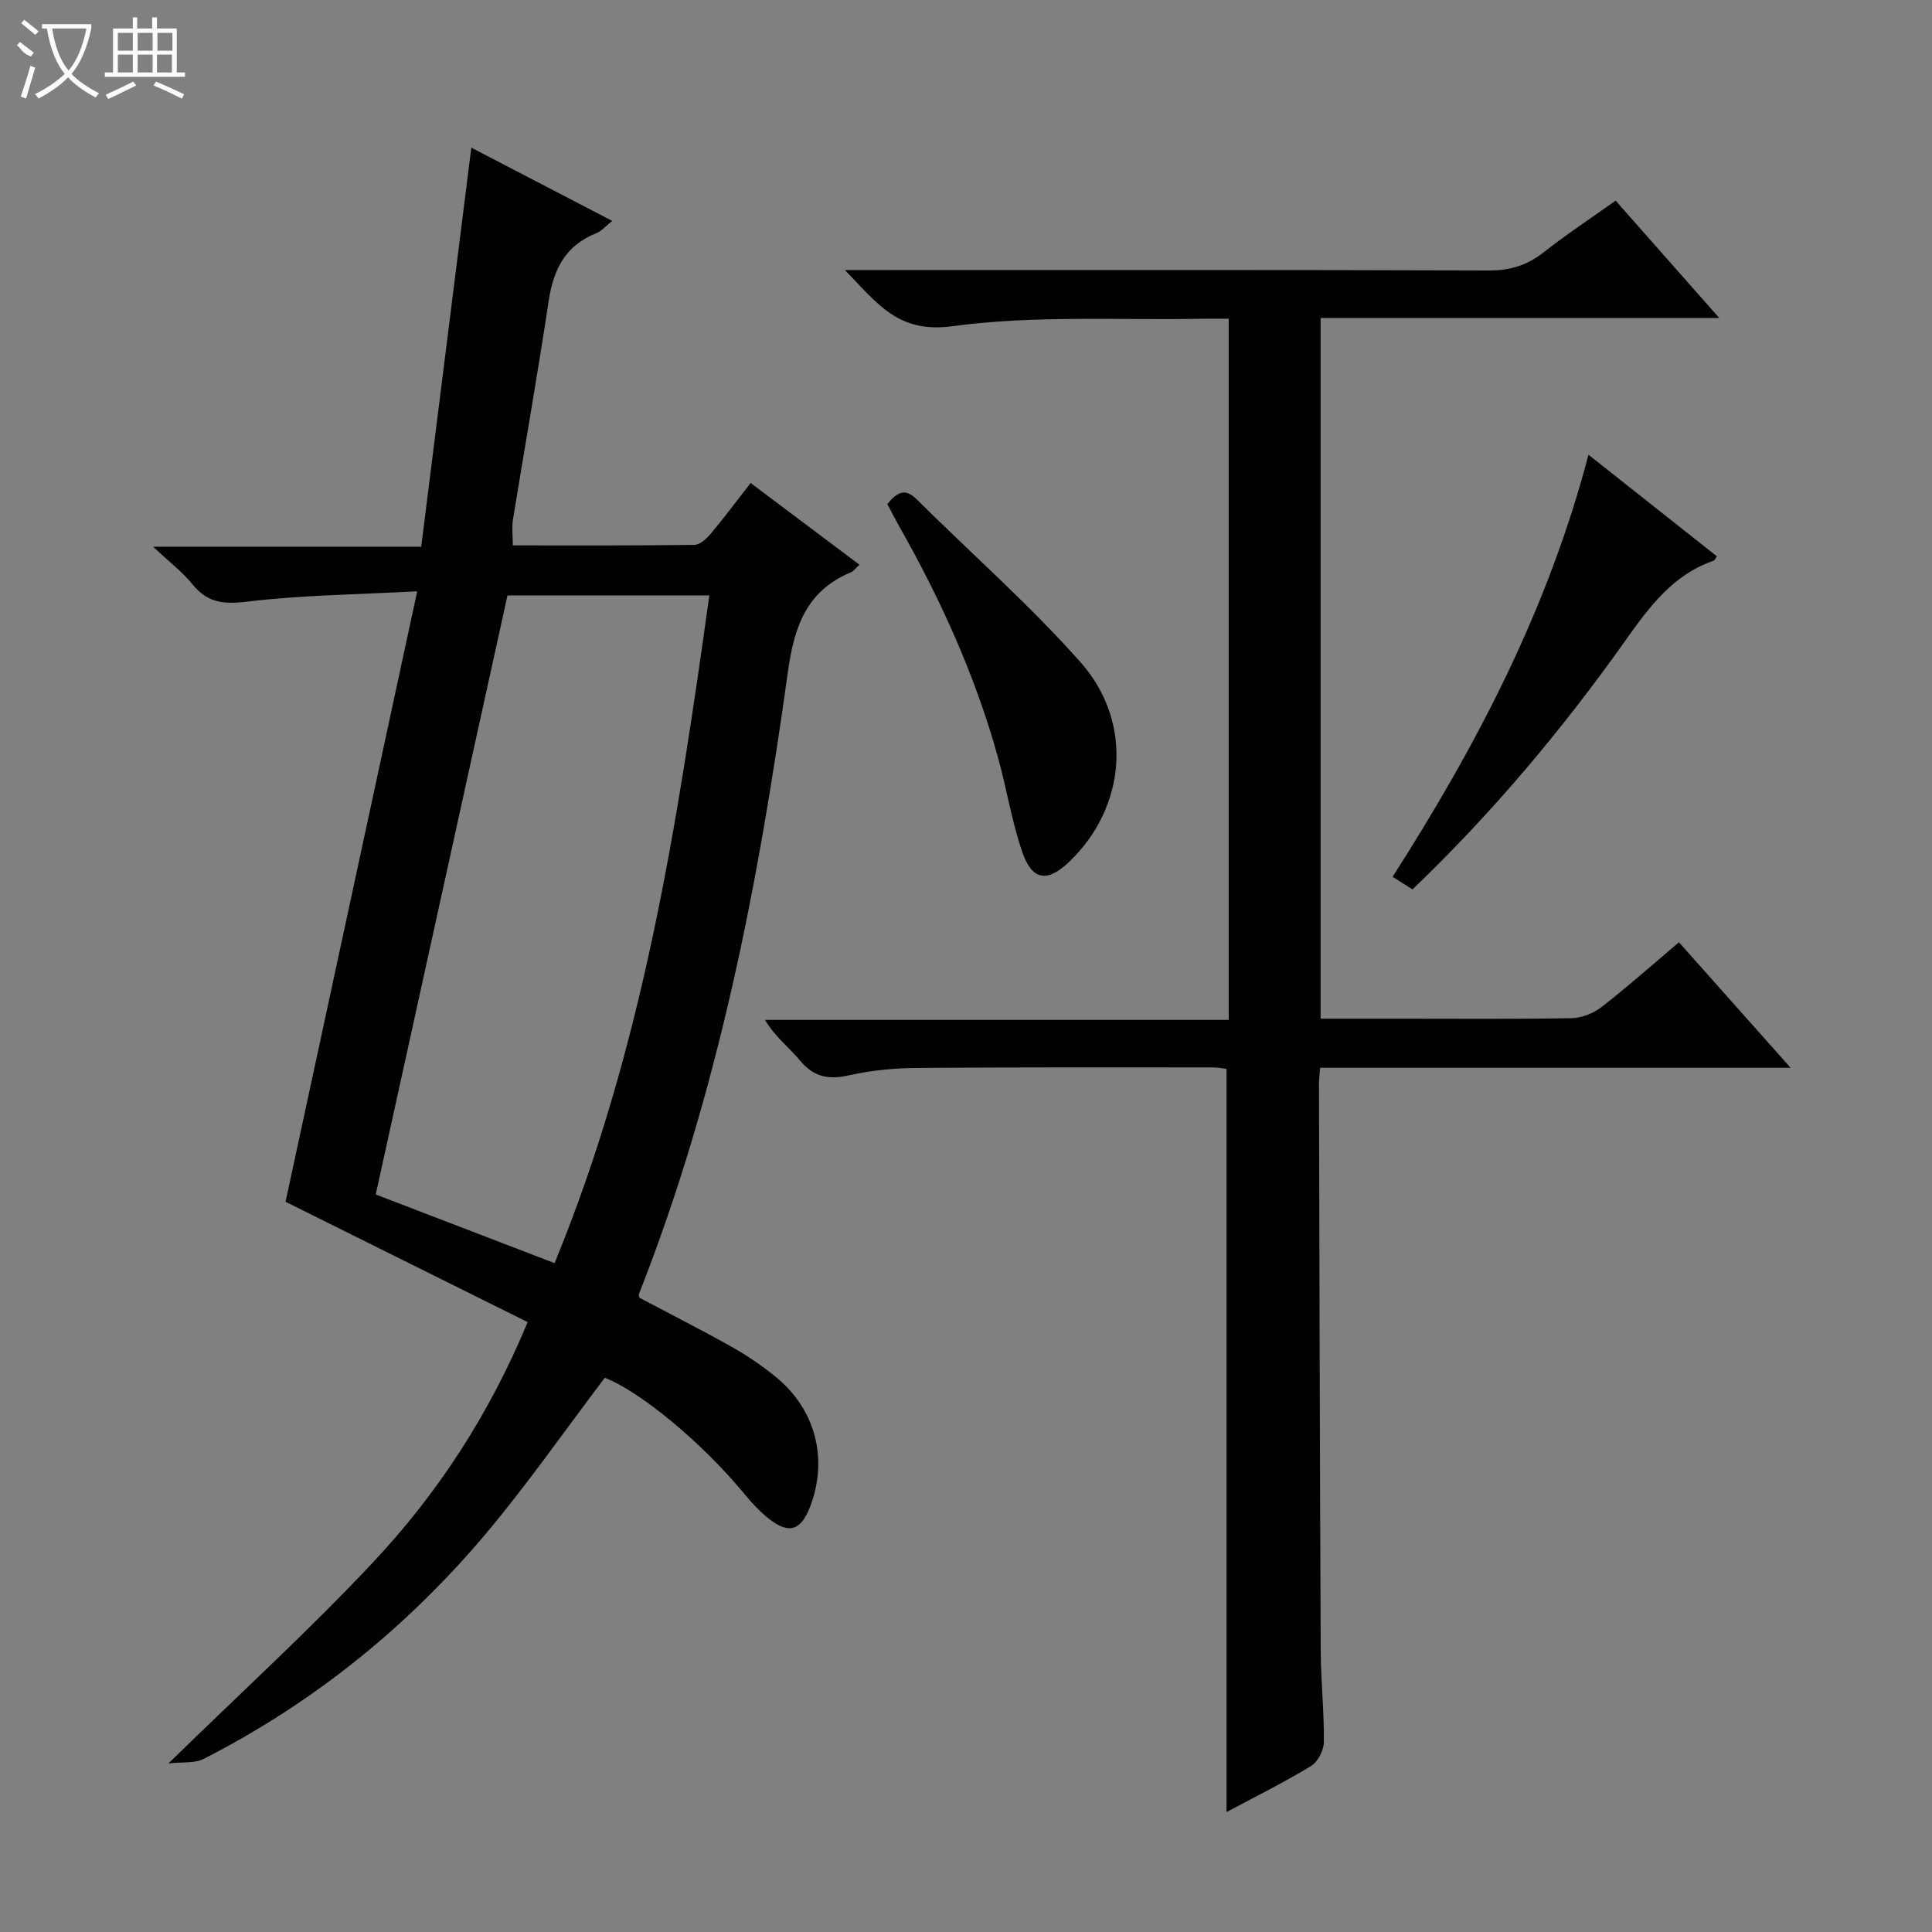 <svg enable-background="new 0 0 400 400" viewBox="0 0 400 400" xmlns="http://www.w3.org/2000/svg"><rect x="0" y="0" width="400" height="400" fill="#808080" stroke="none"/><g fill="#010102"><path d="m59.12 248.82c8.86-41.09 17.9-83.03 27.26-126.4-12.57.68-23.99.79-35.26 2.15-4.87.59-8.19.22-11.29-3.62-2.05-2.54-4.74-4.57-8.14-7.76h55.52c3.46-27.55 6.87-54.77 10.37-82.62 9.65 5.02 19.14 9.95 29.17 15.16-1.36 1.08-2.2 2.13-3.3 2.56-6.45 2.54-8.89 7.57-9.87 14.1-2.26 15.1-4.94 30.13-7.38 45.2-.26 1.58-.03 3.24-.03 5.33 12.67 0 25.13.06 37.59-.11 1.17-.02 2.56-1.31 3.43-2.35 2.77-3.31 5.35-6.78 8.22-10.46 7.46 5.6 14.82 11.13 22.53 16.92-.82.75-1.2 1.33-1.72 1.55-9.21 3.82-11.78 11.2-13.09 20.6-6.09 43.95-14.5 87.4-30.87 128.91-.05.13.05.31.13.71 6.3 3.33 12.8 6.62 19.15 10.19 3.18 1.79 6.23 3.88 9.06 6.18 8.29 6.73 10.93 17.1 7.08 26.99-1.86 4.78-4.28 5.62-8.3 2.54-2.08-1.6-3.9-3.62-5.58-5.66-8.56-10.34-21.36-20.91-28.59-23.67-8.1 10.69-15.71 21.61-24.21 31.79-16.41 19.61-36 35.46-58.83 47.11-1.89.96-4.45.61-7.3.94 14.81-14.47 29.15-27.55 42.39-41.67 13.36-14.23 24.01-30.52 31.99-49.7-16.97-8.43-33.71-16.75-50.13-24.91zm45.95-125.55c-9.13 41.5-18.16 82.56-27.28 124.03 11.66 4.48 24.11 9.26 37.03 14.22 18.31-44.51 25.47-91.13 32.04-138.25-14.33 0-28.26 0-41.79 0z"/><path d="m370.73 221.08c-33.28 0-65.2 0-97.41 0-.1 1.31-.24 2.27-.24 3.22.1 39.15.18 78.3.36 117.45.03 6.31.72 12.63.65 18.94-.02 1.7-1.25 4.11-2.67 4.96-5.78 3.49-11.85 6.51-17.48 9.52 0-51.35 0-102.41 0-153.87-.57-.06-1.67-.3-2.77-.3-20.49 0-40.99-.06-61.48.11-4.63.04-9.34.5-13.84 1.51-4.17.93-7.26.48-10.12-2.95-2.3-2.76-5.25-4.99-7.35-8.51h96.01c0-48.52 0-96.55 0-145.17-1.83 0-3.6-.03-5.38 0-17.3.34-34.8-.77-51.83 1.55-11.29 1.54-15.54-4.75-22.26-11.63h6.32c42.32 0 84.64-.06 126.96.09 4.43.02 7.97-1.06 11.41-3.77 4.69-3.69 9.69-6.99 14.89-10.69 7.02 7.95 13.89 15.73 21.45 24.29-28.08 0-55.13 0-82.53 0v145.08h16.5c11.83 0 23.66.11 35.49-.11 2.09-.04 4.5-1.01 6.18-2.31 5.38-4.18 10.48-8.72 16.02-13.4 7.46 8.41 14.83 16.68 23.12 25.99z"/><path d="m328.88 94.15c9.4 7.43 17.98 14.23 26.57 21.02-.32.47-.44.85-.66.92-8.5 2.92-13.37 9.64-18.33 16.62-13.02 18.34-27.43 35.54-44.02 51.43-1.3-.82-2.61-1.65-4.12-2.61 17.4-27.2 32.14-55.31 40.56-87.38z"/><path d="m183.71 104.36c2.06-2.54 3.72-3.32 6.06-1 11.32 11.24 23.36 21.82 33.92 33.72 11.08 12.48 9.44 30.1-2.32 41.35-4.47 4.27-7.63 3.94-9.67-1.9-2.22-6.38-3.26-13.17-5.08-19.71-4.68-16.89-11.87-32.73-20.5-47.94-.81-1.43-1.56-2.92-2.41-4.52z"/></g><path d="m6.4 11.7c-2-.8-1.9-1.6-2.9-2.3l.6-.7c.9.7 1.9 1.4 2.9 2.2zm-2.1 8.3c.7-2.1 1.4-4.2 2-6.4.2.1.6.3 1 .4-.7 2.3-1.3 4.4-1.9 6.4zm3-12.8c-1.1-.9-2.1-1.7-2.9-2.4l.6-.7c1 .8 2 1.5 3 2.4zm1.4-1.3v-.9h10.2v.9c-.9 4.2-2.3 7.3-4.1 9.4 1.3 1.4 3.2 2.7 5.7 4-.2.2-.4.5-.7.9-2.5-1.4-4.4-2.7-5.7-4.2-1.4 1.5-3.5 3-6.1 4.4 0 0 0 0-.1-.1-.3-.4-.5-.7-.7-.8 2.7-1.3 4.7-2.8 6.2-4.2-1.8-2.2-3-5.3-3.7-9.4zm9.2 0h-7.1c.6 3.8 1.7 6.7 3.4 8.7 1.7-2 2.9-4.8 3.7-8.7z" fill="#fbfcfa"/><path d="m31.6 3.6h.9v2.3h4.1v9.1h1.7v.9h-16.6v-.9h1.7v-9.1h4.1v-2.3h.9v2.3h3.1v-2.3zm-4 13.3.6.8c-1.9.9-3.8 1.9-5.8 2.8-.2-.3-.3-.6-.5-.9 2-.9 3.9-1.8 5.7-2.7zm-3.2-10.1v3.7h3.1v-3.7zm0 4.5v3.7h3.1v-3.7zm4.1-4.5v3.7h3.1v-3.7zm0 4.5v3.7h3.1v-3.7zm9.1 9.1c-2.1-1.1-4.1-2-5.8-2.7l.5-.8c2.2.9 4.1 1.8 5.8 2.6l-.4.9zm-1.9-13.6h-3.1v3.7h3.1zm-3.2 4.5v3.7h3.1v-3.7z" fill="#fbfcfa"/></svg>